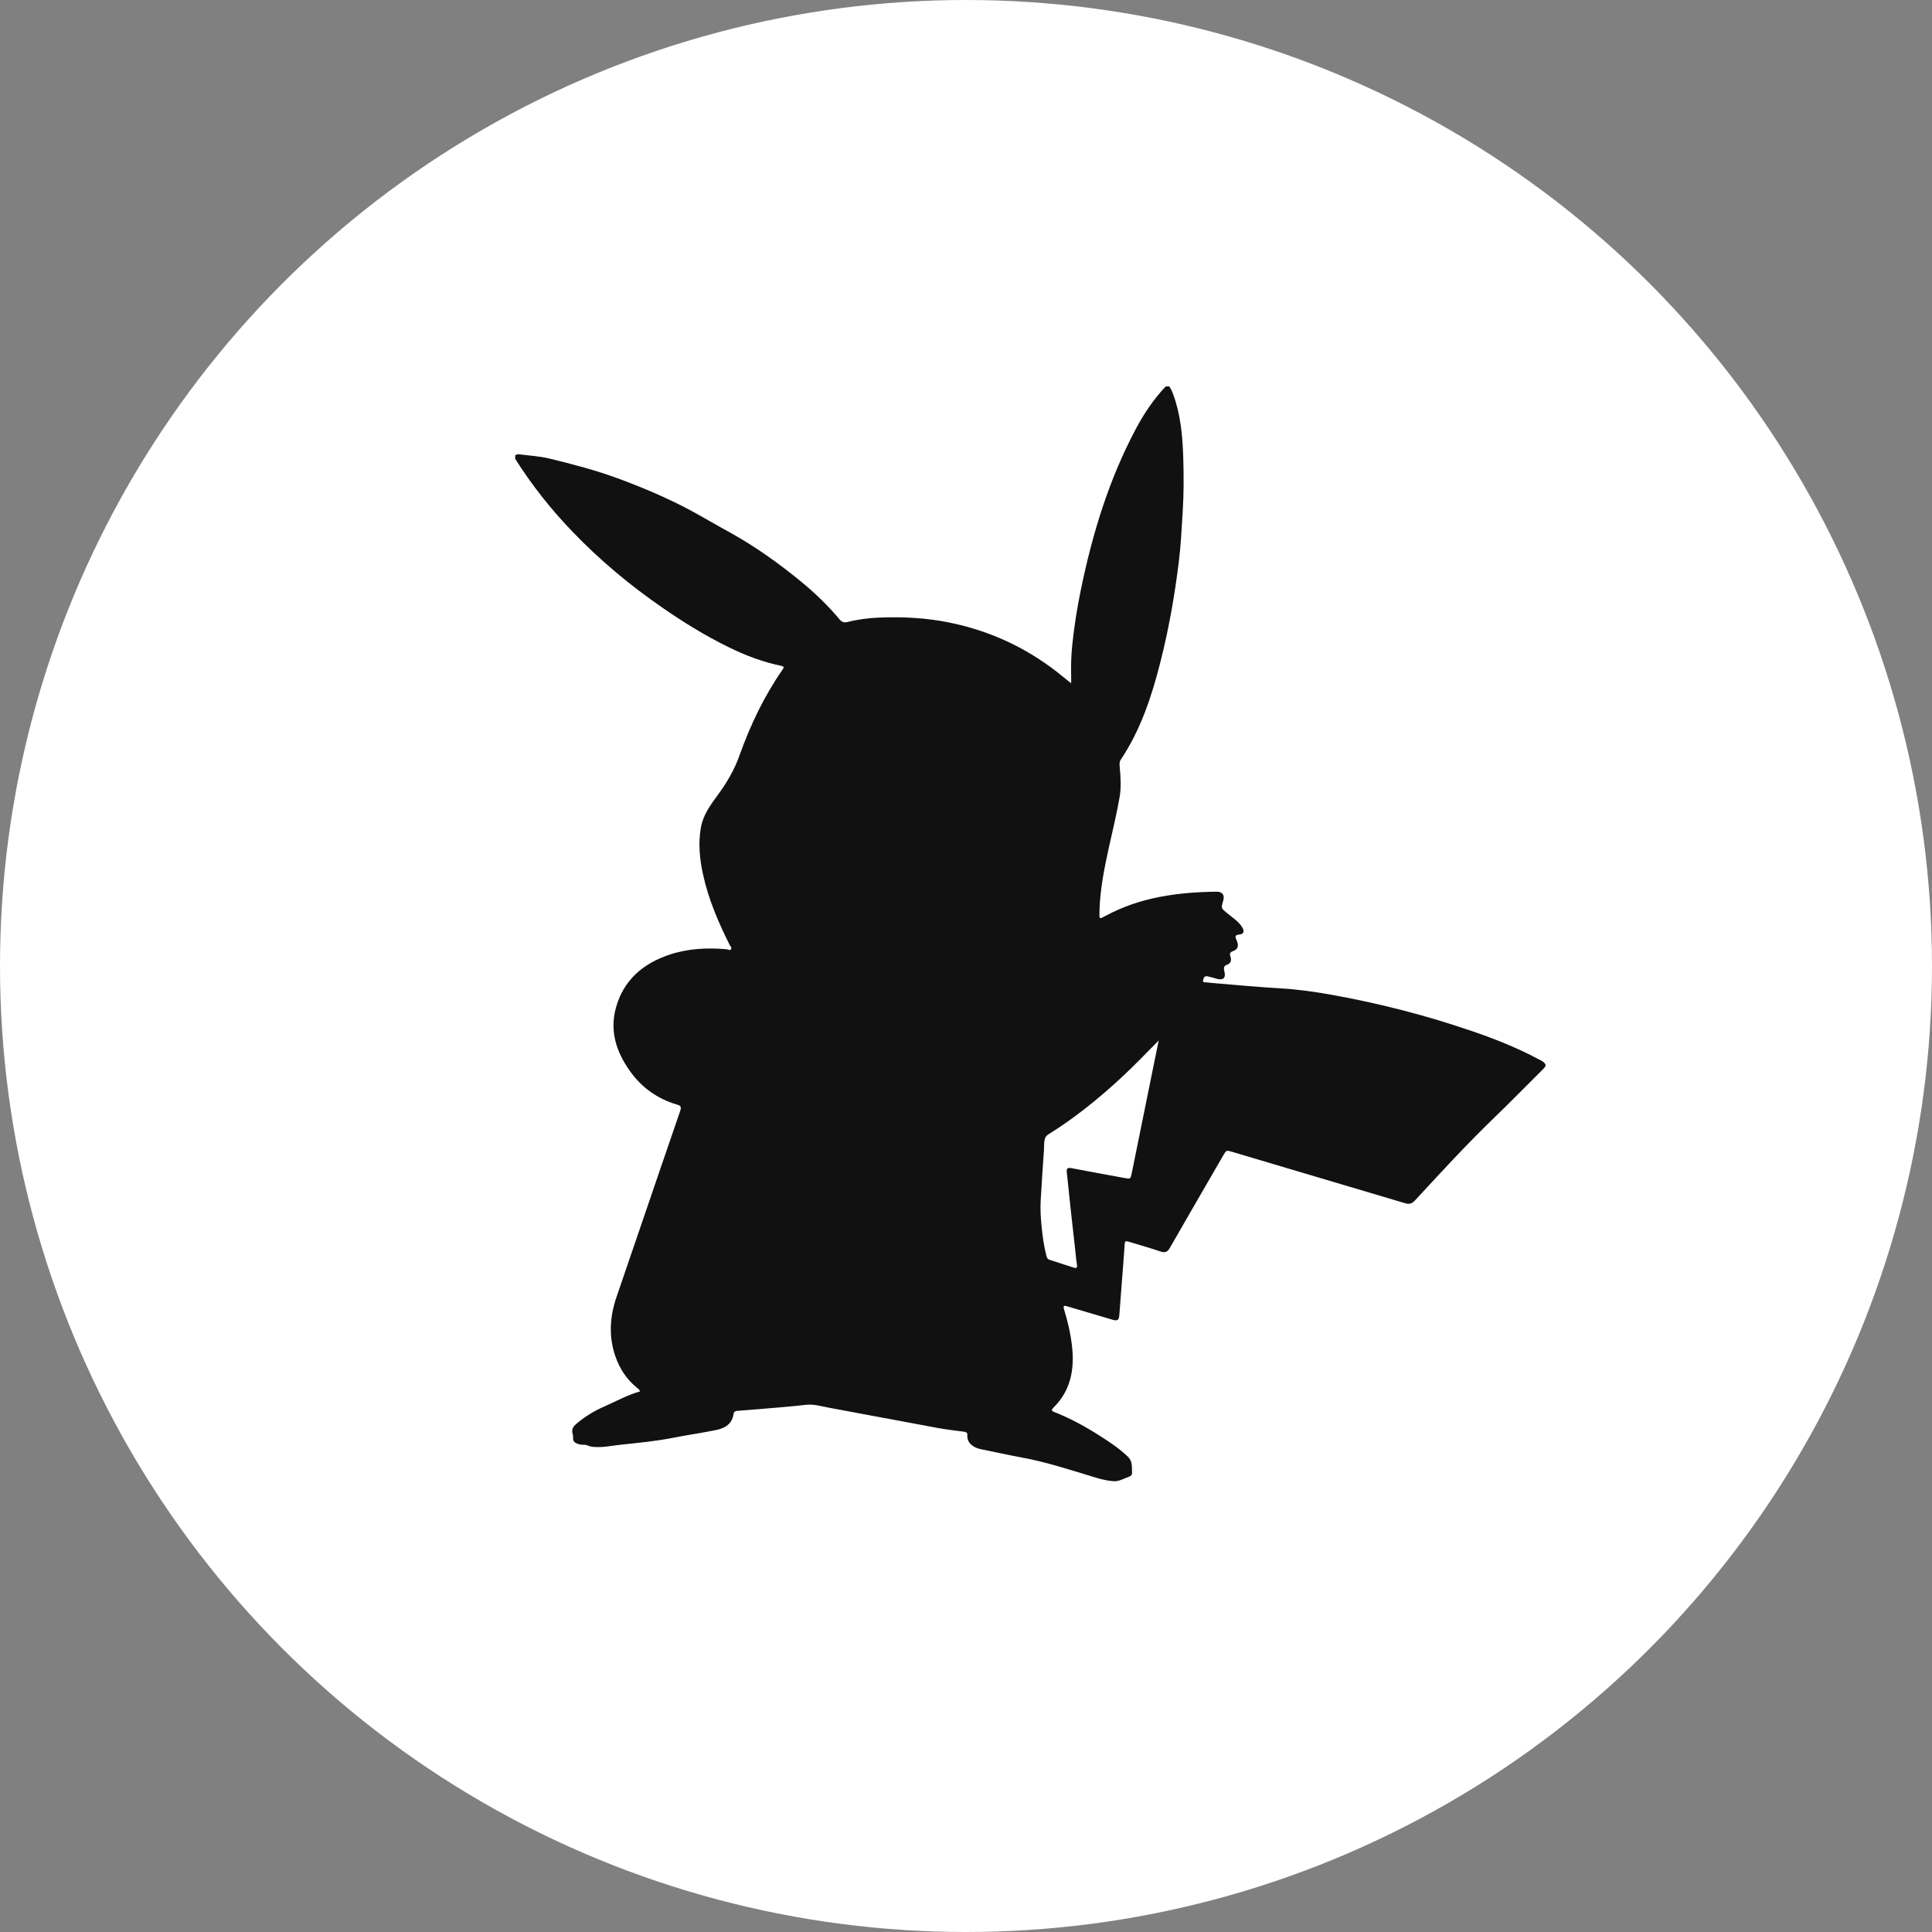 <svg width="30" height="30" viewBox="0 0 30 30" fill="none" xmlns="http://www.w3.org/2000/svg">
<rect x="0" y="0" width="30" height="30" fill="#808080" stroke="none"/>
<circle cx="15" cy="15" r="15" fill="white"/>
<path d="M18.102 6H18.156C18.181 6.035 18.199 6.074 18.214 6.114C18.331 6.429 18.362 6.76 18.373 7.091C18.382 7.375 18.383 7.659 18.365 7.944C18.349 8.203 18.337 8.462 18.305 8.719C18.241 9.247 18.148 9.771 18.017 10.287C17.882 10.818 17.711 11.335 17.404 11.795C17.382 11.828 17.383 11.861 17.386 11.898C17.401 12.06 17.413 12.225 17.384 12.384C17.34 12.639 17.278 12.891 17.222 13.144C17.148 13.481 17.079 13.819 17.072 14.166C17.07 14.274 17.07 14.275 17.166 14.222C17.706 13.93 18.292 13.854 18.892 13.846C18.984 13.845 19.02 13.901 18.993 13.99C18.959 14.104 18.961 14.102 19.054 14.179C19.136 14.248 19.23 14.303 19.289 14.399C19.326 14.459 19.315 14.504 19.246 14.511C19.164 14.519 19.181 14.553 19.204 14.605C19.24 14.687 19.222 14.743 19.146 14.769C19.095 14.787 19.091 14.813 19.107 14.855C19.126 14.908 19.11 14.96 19.063 14.976C18.992 14.999 19.001 15.038 19.014 15.093C19.036 15.186 18.993 15.224 18.9 15.2C18.85 15.187 18.801 15.171 18.751 15.16C18.702 15.15 18.686 15.189 18.681 15.224C18.675 15.263 18.712 15.252 18.734 15.254C18.776 15.259 18.819 15.264 18.861 15.267C19.202 15.295 19.542 15.328 19.883 15.347C20.156 15.363 20.425 15.401 20.693 15.45C21.431 15.583 22.156 15.77 22.866 16.014C23.216 16.134 23.559 16.27 23.886 16.445C23.928 16.468 23.977 16.484 24 16.534V16.548C23.989 16.576 23.967 16.596 23.947 16.616C23.699 16.862 23.456 17.111 23.205 17.353C22.777 17.765 22.376 18.203 21.973 18.639C21.926 18.69 21.882 18.703 21.82 18.684C20.926 18.418 20.031 18.153 19.137 17.887C19.043 17.859 19.043 17.858 18.994 17.942C18.717 18.421 18.439 18.9 18.163 19.381C18.127 19.445 18.087 19.455 18.02 19.433C17.861 19.38 17.7 19.333 17.54 19.285C17.47 19.264 17.466 19.268 17.462 19.343C17.458 19.419 17.452 19.496 17.446 19.572C17.425 19.851 17.402 20.129 17.382 20.408C17.376 20.5 17.357 20.517 17.27 20.491C17.036 20.423 16.802 20.354 16.569 20.284C16.525 20.271 16.505 20.274 16.522 20.329C16.58 20.519 16.625 20.712 16.647 20.91C16.686 21.267 16.625 21.594 16.359 21.857C16.326 21.889 16.322 21.907 16.371 21.926C16.622 22.024 16.857 22.154 17.084 22.299C17.236 22.396 17.385 22.495 17.515 22.621C17.591 22.695 17.572 22.785 17.579 22.872C17.581 22.894 17.562 22.918 17.543 22.925C17.459 22.956 17.378 23.006 17.289 23C17.196 22.993 17.103 22.971 17.013 22.944C16.63 22.828 16.25 22.702 15.855 22.63C15.646 22.592 15.439 22.544 15.231 22.503C15.12 22.481 15.011 22.411 15.021 22.281C15.023 22.247 15.002 22.236 14.971 22.232C14.833 22.213 14.695 22.198 14.559 22.173C13.997 22.07 13.435 21.962 12.873 21.859C12.755 21.837 12.638 21.8 12.515 21.814C12.386 21.829 12.257 21.841 12.128 21.852C11.901 21.872 11.675 21.89 11.447 21.908C11.418 21.91 11.395 21.921 11.391 21.954C11.37 22.109 11.259 22.176 11.126 22.204C10.899 22.251 10.668 22.283 10.441 22.328C10.179 22.379 9.915 22.404 9.651 22.432C9.498 22.448 9.347 22.484 9.191 22.465C9.148 22.46 9.112 22.433 9.069 22.434C9.021 22.436 8.975 22.428 8.933 22.402C8.882 22.37 8.907 22.315 8.894 22.274C8.864 22.181 8.916 22.136 8.971 22.091C9.093 21.992 9.226 21.909 9.371 21.846C9.559 21.763 9.739 21.662 9.938 21.606C9.929 21.575 9.909 21.564 9.892 21.55C9.732 21.421 9.623 21.255 9.556 21.062C9.449 20.753 9.469 20.445 9.573 20.14C9.712 19.733 9.852 19.325 9.991 18.918C10.181 18.361 10.371 17.804 10.563 17.248C10.581 17.193 10.576 17.171 10.515 17.153C10.213 17.064 9.966 16.891 9.783 16.633C9.573 16.339 9.464 16.015 9.563 15.652C9.682 15.216 9.986 14.961 10.396 14.824C10.684 14.728 10.983 14.713 11.284 14.74C11.306 14.742 11.336 14.766 11.352 14.739C11.366 14.716 11.341 14.693 11.33 14.672C11.153 14.319 10.998 13.958 10.915 13.57C10.864 13.335 10.841 13.099 10.882 12.858C10.915 12.658 11.03 12.502 11.144 12.347C11.285 12.155 11.405 11.952 11.484 11.727C11.652 11.256 11.866 10.809 12.151 10.398C12.176 10.362 12.178 10.35 12.129 10.339C11.843 10.279 11.572 10.177 11.309 10.047C10.95 9.871 10.611 9.661 10.283 9.434C9.777 9.085 9.308 8.693 8.882 8.248C8.551 7.903 8.256 7.53 8 7.125V7.071C8.017 7.058 8.036 7.052 8.057 7.054C8.216 7.075 8.378 7.083 8.534 7.121C8.894 7.209 9.253 7.302 9.602 7.431C9.985 7.573 10.36 7.731 10.72 7.924C10.921 8.032 11.117 8.15 11.318 8.259C11.722 8.481 12.095 8.748 12.451 9.041C12.663 9.216 12.86 9.406 13.036 9.617C13.069 9.657 13.104 9.672 13.158 9.659C13.319 9.618 13.484 9.597 13.648 9.59C14.015 9.575 14.38 9.593 14.742 9.667C15.356 9.792 15.911 10.045 16.407 10.429C16.48 10.486 16.551 10.544 16.633 10.61C16.633 10.567 16.633 10.54 16.633 10.514C16.628 10.346 16.633 10.179 16.65 10.013C16.68 9.728 16.724 9.446 16.782 9.165C16.96 8.298 17.215 7.457 17.631 6.672C17.759 6.429 17.911 6.2 18.102 6ZM17.992 16.157C17.797 16.355 17.61 16.55 17.41 16.735C17.058 17.061 16.687 17.361 16.28 17.614C16.247 17.634 16.229 17.658 16.221 17.697C16.21 17.754 16.214 17.81 16.21 17.866C16.192 18.122 16.175 18.378 16.16 18.635C16.152 18.772 16.16 18.91 16.174 19.047C16.189 19.197 16.209 19.347 16.247 19.493C16.254 19.523 16.262 19.55 16.295 19.561C16.422 19.602 16.55 19.645 16.678 19.685C16.717 19.697 16.73 19.682 16.723 19.64C16.712 19.575 16.707 19.51 16.7 19.445C16.675 19.221 16.65 18.997 16.625 18.773C16.605 18.583 16.586 18.393 16.565 18.202C16.559 18.144 16.577 18.127 16.637 18.139C16.913 18.192 17.19 18.242 17.467 18.293C17.554 18.308 17.555 18.307 17.573 18.221C17.683 17.676 17.794 17.131 17.905 16.585C17.934 16.442 17.963 16.299 17.992 16.157Z" fill="#111111"/>
</svg>
